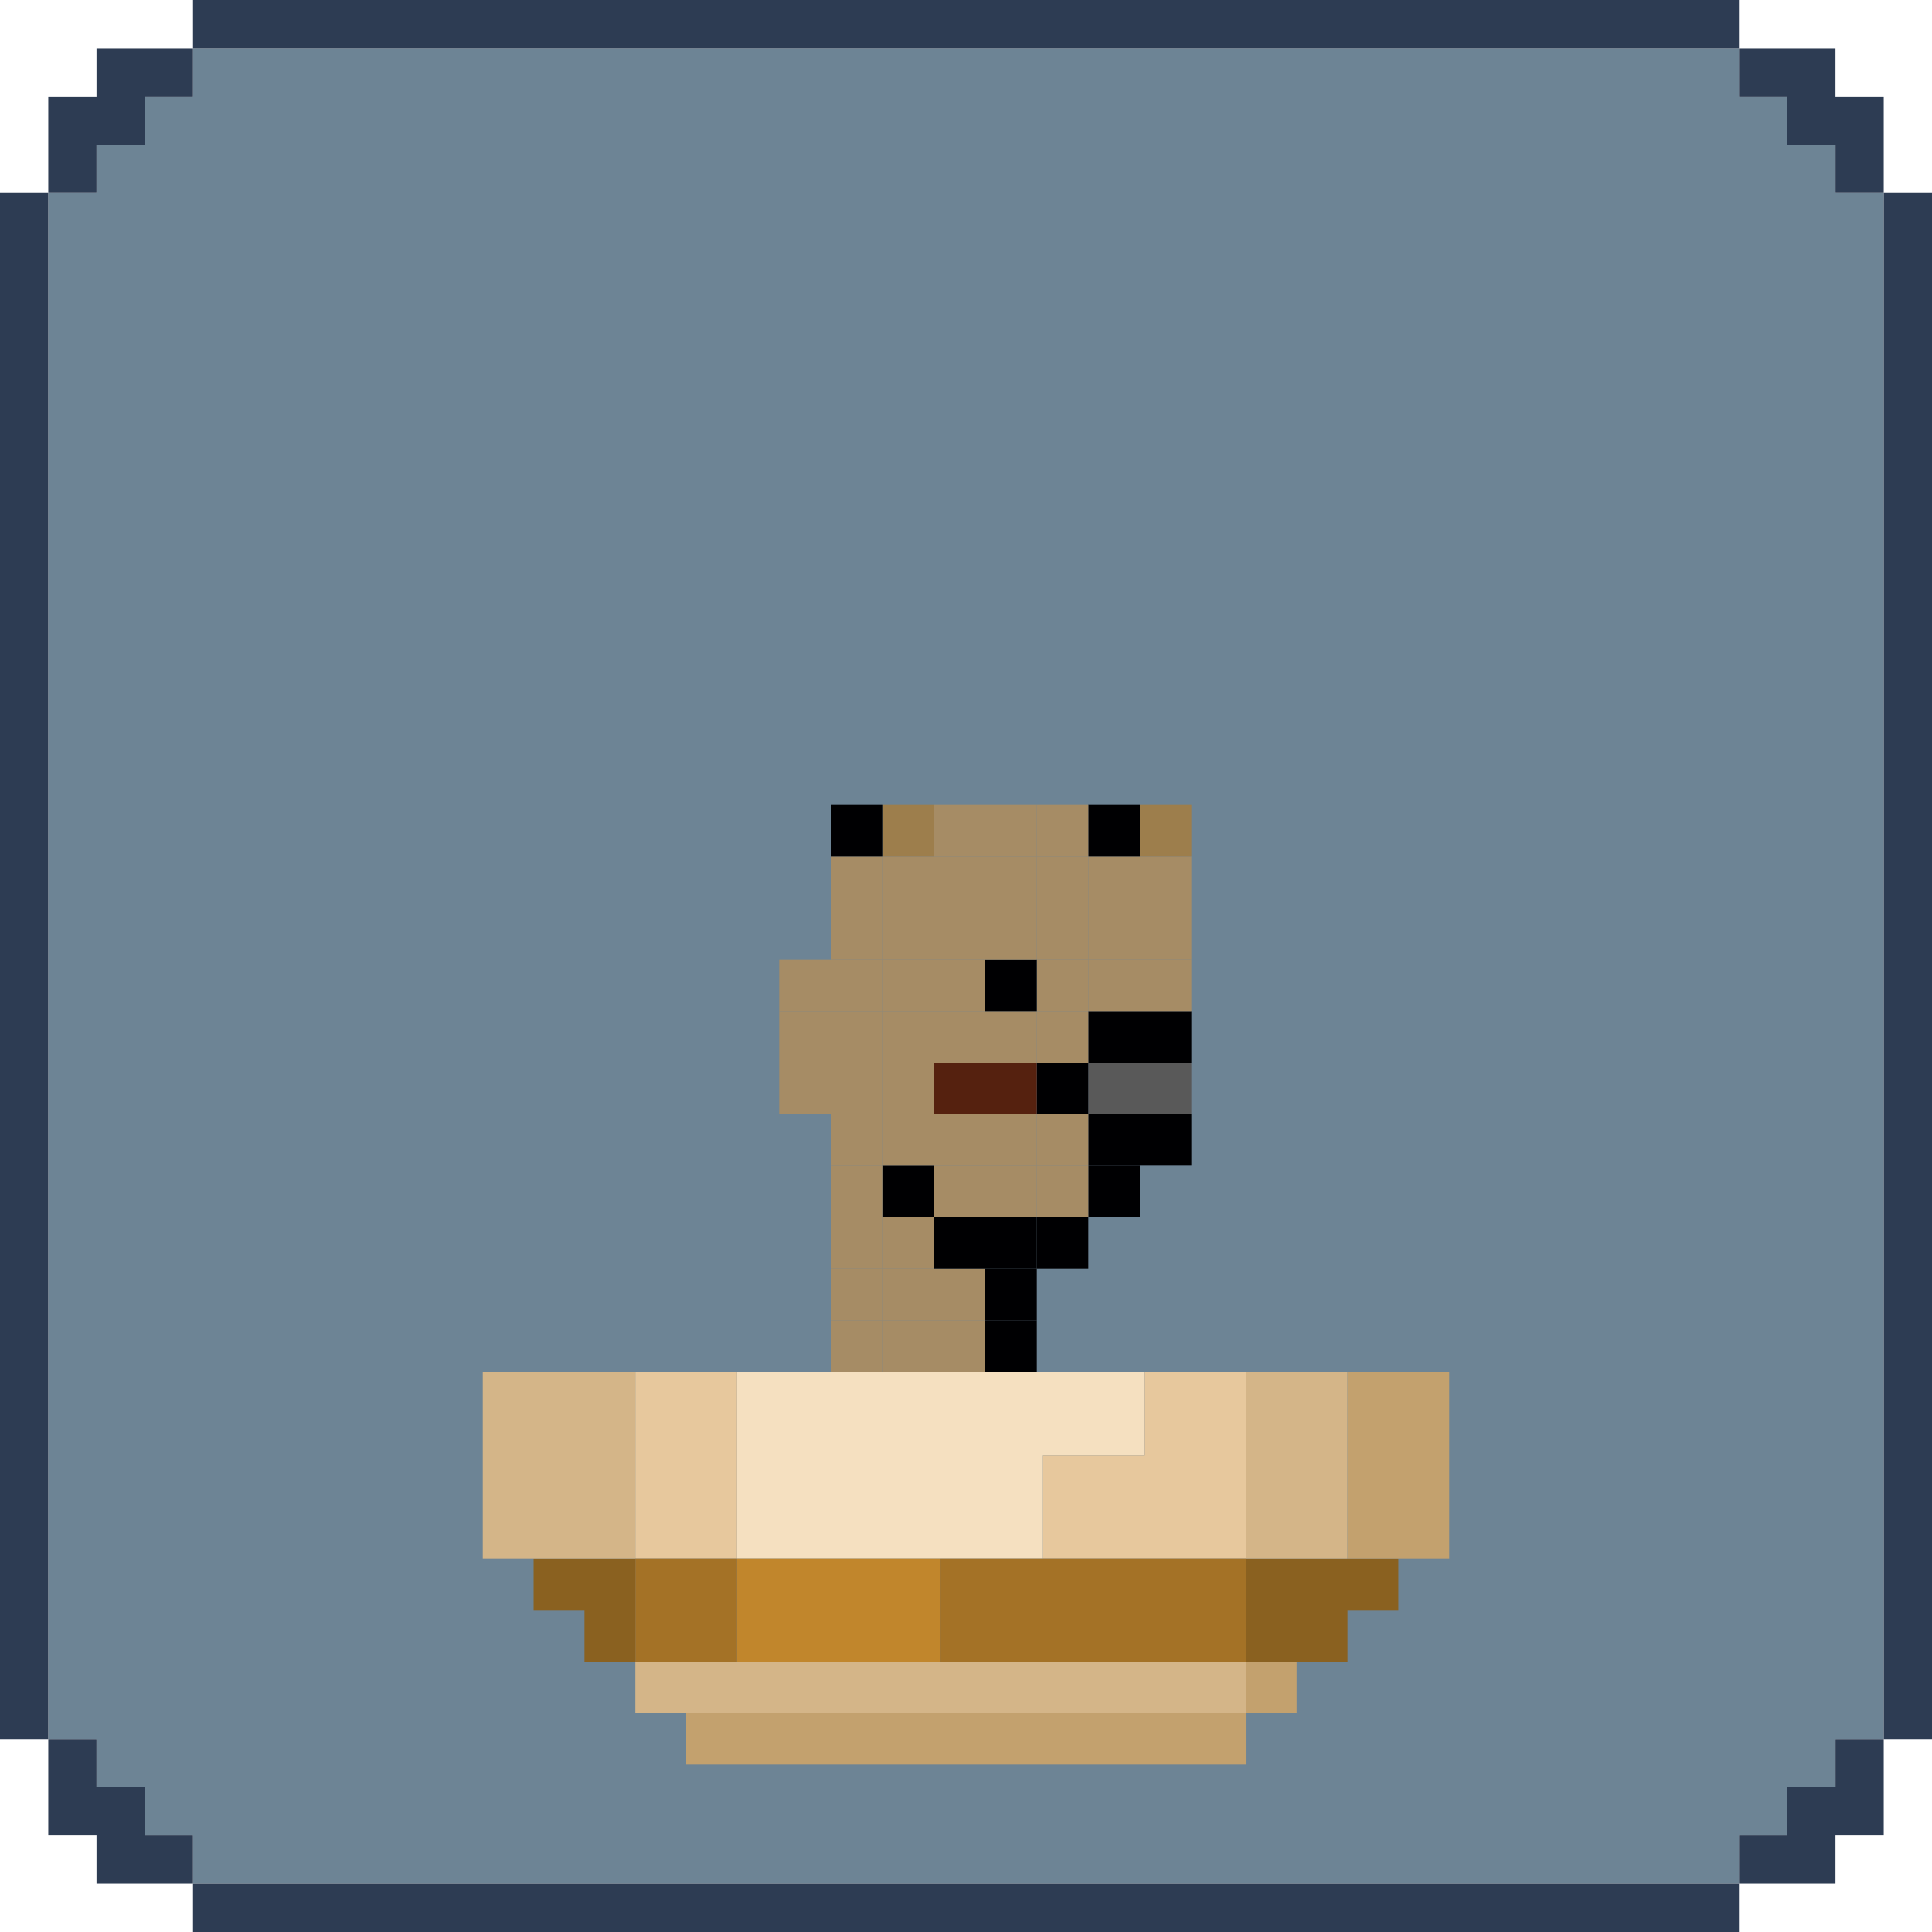 <?xml version="1.0" encoding="UTF-8"?>
<svg id="Layer_1" xmlns="http://www.w3.org/2000/svg" viewBox="0 0 600 600">
  <defs>
    <style>
      .cls-1 {
        fill: #6d8495;
      }

      .cls-2 {
        fill: #c3a16e;
      }

      .cls-3 {
        fill: #a47226;
      }

      .cls-4 {
        fill: #d4b588;
      }

      .cls-5 {
        fill: #000002;
      }

      .cls-6 {
        fill: #9d7e4c;
      }

      .cls-7 {
        fill: #f5e0c0;
      }

      .cls-8 {
        fill: #55210f;
      }

      .cls-9 {
        fill: #a68c65;
      }

      .cls-10 {
        fill: #595959;
      }

      .cls-11 {
        fill: #c1862c;
      }

      .cls-12 {
        fill: #8a6120;
      }

      .cls-13 {
        fill: #e7c89d;
      }

      .cls-14 {
        fill: #2d3c53;
      }
    </style>
  </defs>
  <g id="Frame">
    <polygon class="cls-1" points="585.01 59.94 585.01 540.06 570.03 540.06 570.03 555.04 555.04 555.04 555.04 570.03 540.06 570.03 540.06 585.01 59.94 585.01 59.94 570.03 44.96 570.03 44.96 555.04 29.97 555.04 29.97 540.06 14.99 540.06 14.99 59.94 29.97 59.94 29.97 44.96 44.96 44.96 44.96 29.97 59.94 29.97 59.94 14.99 540.06 14.99 540.06 29.97 555.04 29.97 555.04 44.96 570.03 44.96 570.03 59.94 585.01 59.94"/>
    <g>
      <polygon class="cls-14" points="59.94 14.99 59.94 29.97 44.96 29.97 44.96 44.96 29.97 44.96 29.97 59.94 14.99 59.94 14.99 29.97 29.97 29.97 29.97 14.99 59.94 14.99"/>
      <rect class="cls-14" x="59.94" width="480.12" height="14.99"/>
      <polygon class="cls-14" points="59.94 570.03 59.94 585.01 29.97 585.01 29.97 570.03 14.99 570.03 14.99 540.06 29.97 540.06 29.97 555.04 44.96 555.04 44.96 570.03 59.94 570.03"/>
      <rect class="cls-14" y="59.94" width="14.99" height="480.12"/>
      <polygon class="cls-14" points="585.01 540.06 585.01 570.03 570.03 570.03 570.03 585.01 540.06 585.01 540.06 570.03 555.04 570.03 555.04 555.04 570.03 555.04 570.03 540.06 585.01 540.06"/>
      <rect class="cls-14" x="59.94" y="585.01" width="480.12" height="14.99"/>
      <polygon class="cls-14" points="585.01 29.97 585.01 59.94 570.03 59.94 570.03 44.96 555.04 44.96 555.04 29.97 540.06 29.97 540.06 14.99 570.03 14.99 570.03 29.97 585.01 29.97"/>
      <rect class="cls-14" x="585.01" y="59.94" width="14.99" height="480.12"/>
    </g>
  </g>
  <g>
    <polygon class="cls-7" points="355.29 426 355.29 452 323.69 452 323.69 484 228.91 484 228.91 426 355.29 426"/>
    <g>
      <polygon class="cls-13" points="386.88 426 386.88 484 323.69 484 323.69 452 355.29 452 355.29 426 386.88 426"/>
      <rect class="cls-13" x="197.32" y="426" width="31.59" height="58"/>
    </g>
    <rect class="cls-11" x="228.91" y="484" width="63.19" height="32"/>
    <g>
      <rect class="cls-3" x="292.1" y="484" width="94.78" height="32"/>
      <rect class="cls-3" x="197.32" y="484" width="31.59" height="32"/>
    </g>
    <g>
      <polygon class="cls-12" points="386.88 484 386.88 516 418.48 516 418.48 500 434.27 500 434.27 484 386.88 484"/>
      <polygon class="cls-12" points="197.32 484 197.32 516 181.52 516 181.52 500 165.72 500 165.72 484 197.32 484"/>
    </g>
    <g>
      <rect class="cls-4" x="386.88" y="426" width="31.59" height="58"/>
      <rect class="cls-4" x="149.93" y="426" width="47.39" height="58"/>
      <rect class="cls-4" x="197.32" y="516" width="189.56" height="16"/>
    </g>
    <g>
      <rect class="cls-2" x="418.48" y="426" width="31.59" height="58"/>
      <rect class="cls-2" x="386.88" y="516" width="15.8" height="16"/>
      <rect class="cls-2" x="213.12" y="532" width="173.77" height="16"/>
    </g>
  </g>
  <g>
    <rect class="cls-5" x="354" y="346" width="16" height="16"/>
    <rect class="cls-10" x="354" y="330" width="16" height="16"/>
    <rect class="cls-5" x="354" y="314" width="16" height="16"/>
    <rect class="cls-9" x="354" y="298" width="16" height="16"/>
    <rect class="cls-9" x="354" y="282" width="16" height="16"/>
    <rect class="cls-9" x="354" y="266" width="16" height="16"/>
    <rect class="cls-6" x="354" y="250" width="16" height="16"/>
    <rect class="cls-5" x="338" y="362" width="16" height="16"/>
    <rect class="cls-5" x="338" y="346" width="16" height="16"/>
    <rect class="cls-10" x="338" y="330" width="16" height="16"/>
    <rect class="cls-5" x="338" y="314" width="16" height="16"/>
    <rect class="cls-9" x="338" y="298" width="16" height="16"/>
    <rect class="cls-9" x="338" y="282" width="16" height="16"/>
    <rect class="cls-9" x="338" y="266" width="16" height="16"/>
    <rect class="cls-5" x="338" y="250" width="16" height="16"/>
    <rect class="cls-5" x="322" y="378" width="16" height="16"/>
    <rect class="cls-9" x="322" y="362" width="16" height="16"/>
    <rect class="cls-9" x="322" y="346" width="16" height="16"/>
    <rect class="cls-5" x="322" y="330" width="16" height="16"/>
    <rect class="cls-9" x="322" y="314" width="16" height="16"/>
    <rect class="cls-9" x="322" y="298" width="16" height="16"/>
    <rect class="cls-9" x="322" y="282" width="16" height="16"/>
    <rect class="cls-9" x="322" y="266" width="16" height="16"/>
    <rect class="cls-9" x="322" y="250" width="16" height="16"/>
    <rect class="cls-5" x="306" y="410" width="16" height="16"/>
    <rect class="cls-5" x="306" y="394" width="16" height="16"/>
    <rect class="cls-5" x="306" y="378" width="16" height="16"/>
    <rect class="cls-9" x="306" y="362" width="16" height="16"/>
    <rect class="cls-9" x="306" y="346" width="16" height="16"/>
    <rect class="cls-8" x="306" y="330" width="16" height="16"/>
    <rect class="cls-9" x="306" y="314" width="16" height="16"/>
    <rect class="cls-5" x="306" y="298" width="16" height="16"/>
    <rect class="cls-9" x="306" y="282" width="16" height="16"/>
    <rect class="cls-9" x="306" y="266" width="16" height="16"/>
    <rect class="cls-9" x="306" y="250" width="16" height="16"/>
    <rect class="cls-9" x="290" y="410" width="16" height="16"/>
    <rect class="cls-9" x="290" y="394" width="16" height="16"/>
    <rect class="cls-5" x="290" y="378" width="16" height="16"/>
    <rect class="cls-9" x="290" y="362" width="16" height="16"/>
    <rect class="cls-9" x="290" y="346" width="16" height="16"/>
    <rect class="cls-8" x="290" y="330" width="16" height="16"/>
    <rect class="cls-9" x="290" y="314" width="16" height="16"/>
    <rect class="cls-9" x="290" y="298" width="16" height="16"/>
    <rect class="cls-9" x="290" y="282" width="16" height="16"/>
    <rect class="cls-9" x="290" y="266" width="16" height="16"/>
    <rect class="cls-9" x="290" y="250" width="16" height="16"/>
    <rect class="cls-9" x="274" y="410" width="16" height="16"/>
    <rect class="cls-9" x="274" y="394" width="16" height="16"/>
    <rect class="cls-9" x="274" y="378" width="16" height="16"/>
    <rect class="cls-5" x="274" y="362" width="16" height="16"/>
    <rect class="cls-9" x="274" y="346" width="16" height="16"/>
    <rect class="cls-9" x="274" y="330" width="16" height="16"/>
    <rect class="cls-9" x="274" y="314" width="16" height="16"/>
    <rect class="cls-9" x="274" y="298" width="16" height="16"/>
    <rect class="cls-9" x="274" y="282" width="16" height="16"/>
    <rect class="cls-9" x="274" y="266" width="16" height="16"/>
    <rect class="cls-6" x="274" y="250" width="16" height="16"/>
    <rect class="cls-9" x="258" y="410" width="16" height="16"/>
    <rect class="cls-9" x="258" y="394" width="16" height="16"/>
    <rect class="cls-9" x="258" y="378" width="16" height="16"/>
    <rect class="cls-9" x="258" y="362" width="16" height="16"/>
    <rect class="cls-9" x="258" y="346" width="16" height="16"/>
    <rect class="cls-9" x="258" y="330" width="16" height="16"/>
    <rect class="cls-9" x="258" y="314" width="16" height="16"/>
    <rect class="cls-9" x="258" y="298" width="16" height="16"/>
    <rect class="cls-9" x="258" y="282" width="16" height="16"/>
    <rect class="cls-9" x="258" y="266" width="16" height="16"/>
    <rect class="cls-5" x="258" y="250" width="16" height="16"/>
    <rect class="cls-9" x="242" y="330" width="16" height="16"/>
    <rect class="cls-9" x="242" y="314" width="16" height="16"/>
    <rect class="cls-9" x="242" y="298" width="16" height="16"/>
  </g>
</svg>